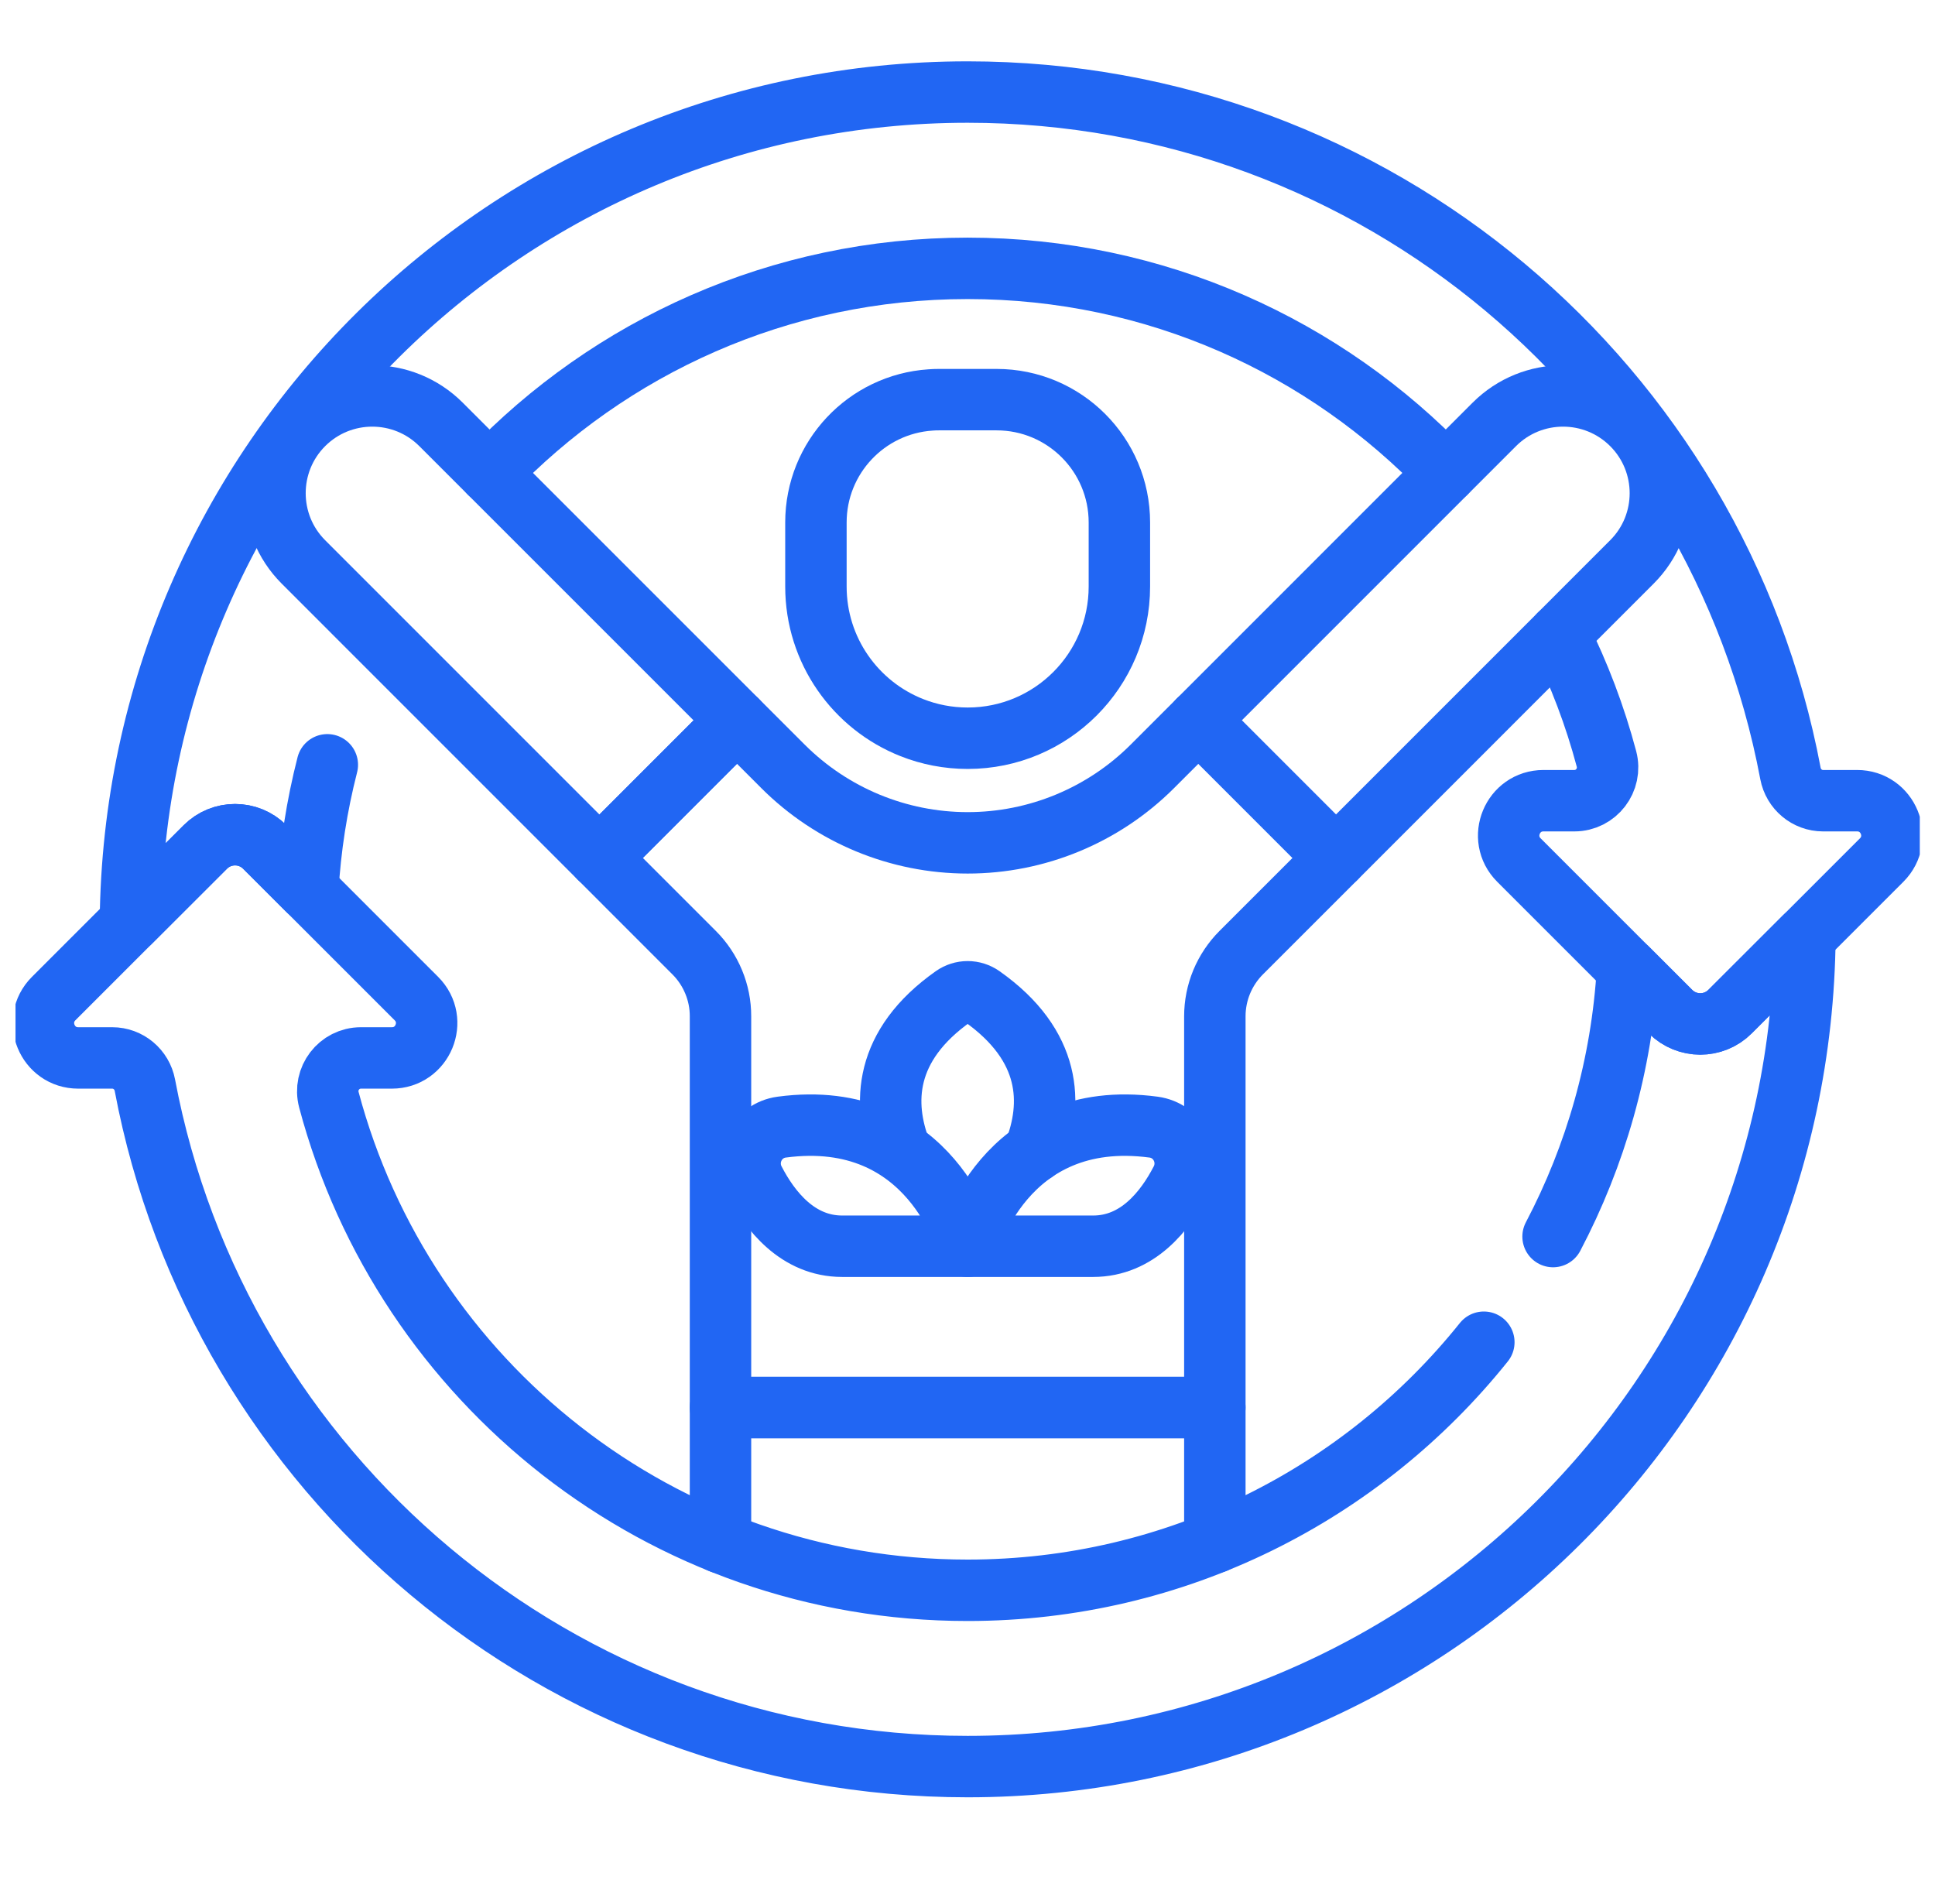 <svg width="63" height="62" viewBox="0 0 63 62" fill="none" xmlns="http://www.w3.org/2000/svg">
<g clip-path="url(#clip0_501_137)">
<path d="M48.311 43.701C44.367 48.625 38.304 51.778 31.505 51.778C21.539 51.778 13.155 45.003 10.708 35.808C10.525 35.12 11.041 34.445 11.753 34.445H12.758C13.766 34.445 14.27 33.227 13.558 32.513L10.022 28.977L8.622 27.578C8.087 27.042 7.219 27.042 6.684 27.578L4.246 30.014L1.747 32.513C1.035 33.227 1.54 34.445 2.547 34.445H3.653C4.176 34.445 4.62 34.819 4.717 35.332C7.095 47.964 18.184 57.518 31.505 57.518C46.48 57.518 58.634 45.444 58.765 30.501L56.327 32.937C55.792 33.472 54.924 33.472 54.388 32.937L52.989 31.537C52.805 34.673 51.949 37.628 50.565 40.261M15.939 15.398C19.858 11.294 25.383 8.737 31.505 8.737C37.627 8.737 43.152 11.293 47.071 15.396" stroke="#2166F3" stroke-width="2" stroke-miterlimit="10" stroke-linecap="round" stroke-linejoin="round"/>
<path d="M50.771 20.658C51.417 21.952 51.931 23.309 52.303 24.707C52.486 25.395 51.969 26.07 51.258 26.07H50.253C49.244 26.07 48.741 27.288 49.453 28.002L52.989 31.538L54.388 32.937C54.924 33.473 55.792 33.473 56.327 32.937L58.765 30.501L61.264 28.002C61.976 27.288 61.471 26.07 60.464 26.07H59.357C58.835 26.07 58.391 25.696 58.294 25.183C55.916 12.551 44.827 2.997 31.505 2.997C16.531 2.997 4.377 15.071 4.246 30.014L6.684 27.578C7.219 27.043 8.087 27.043 8.622 27.578L10.022 28.978C10.102 27.602 10.315 26.236 10.657 24.901" stroke="#2166F3" stroke-width="2" stroke-miterlimit="10" stroke-linecap="round" stroke-linejoin="round"/>
<path d="M43.496 27.934L40.412 31.017C40.14 31.289 39.924 31.613 39.776 31.968C39.629 32.324 39.553 32.706 39.553 33.091V45.827H23.458V33.09C23.459 32.705 23.383 32.324 23.235 31.968C23.088 31.613 22.872 31.289 22.599 31.017L19.516 27.933L23.995 23.454L25.492 24.951C27.087 26.546 29.25 27.442 31.506 27.442C33.761 27.442 35.924 26.546 37.519 24.952L39.017 23.454L43.496 27.934Z" stroke="#2166F3" stroke-width="2" stroke-miterlimit="10" stroke-linecap="round" stroke-linejoin="round"/>
<path d="M39.553 50.223V45.827H23.458V50.223M53.131 18.297L43.496 27.934L39.017 23.454L48.652 13.818C49.888 12.582 51.893 12.582 53.131 13.818C54.368 15.055 54.368 17.061 53.131 18.297ZM23.995 23.454L19.516 27.934L9.88 18.297C8.644 17.061 8.644 15.055 9.88 13.818C11.118 12.582 13.123 12.582 14.359 13.818L23.995 23.454ZM31.505 40.576C31.505 40.576 30.347 36.044 25.45 36.698C24.633 36.808 24.179 37.7 24.557 38.433C25.07 39.426 25.975 40.576 27.42 40.576H31.505Z" stroke="#2166F3" stroke-width="2" stroke-miterlimit="10" stroke-linecap="round" stroke-linejoin="round"/>
<path d="M31.505 40.576C31.505 40.576 32.663 36.044 37.559 36.698C38.377 36.808 38.831 37.7 38.453 38.433C37.94 39.426 37.035 40.576 35.59 40.576H31.505Z" stroke="#2166F3" stroke-width="2" stroke-miterlimit="10" stroke-linecap="round" stroke-linejoin="round"/>
<path d="M33.677 37.504C34.284 35.947 34.252 34.048 31.964 32.436C31.829 32.342 31.669 32.291 31.505 32.291C31.341 32.291 31.181 32.342 31.046 32.436C28.768 34.042 28.727 35.931 29.325 37.484M36.445 17.011V19.096C36.445 21.825 34.234 24.036 31.506 24.036C30.864 24.036 30.251 23.913 29.689 23.691C27.858 22.968 26.565 21.183 26.565 19.096V17.011C26.565 14.893 28.213 13.159 30.297 13.022C30.385 13.015 30.474 13.012 30.564 13.012H32.447C34.655 13.012 36.445 14.803 36.445 17.011Z" stroke="#2166F3" stroke-width="2" stroke-miterlimit="10" stroke-linecap="round" stroke-linejoin="round"/>
</g>
<defs>
<clipPath id="clip0_501_137">
<rect width="62" height="62" fill="white" transform="translate(0.505)"/>
</clipPath>
</defs>
</svg>
